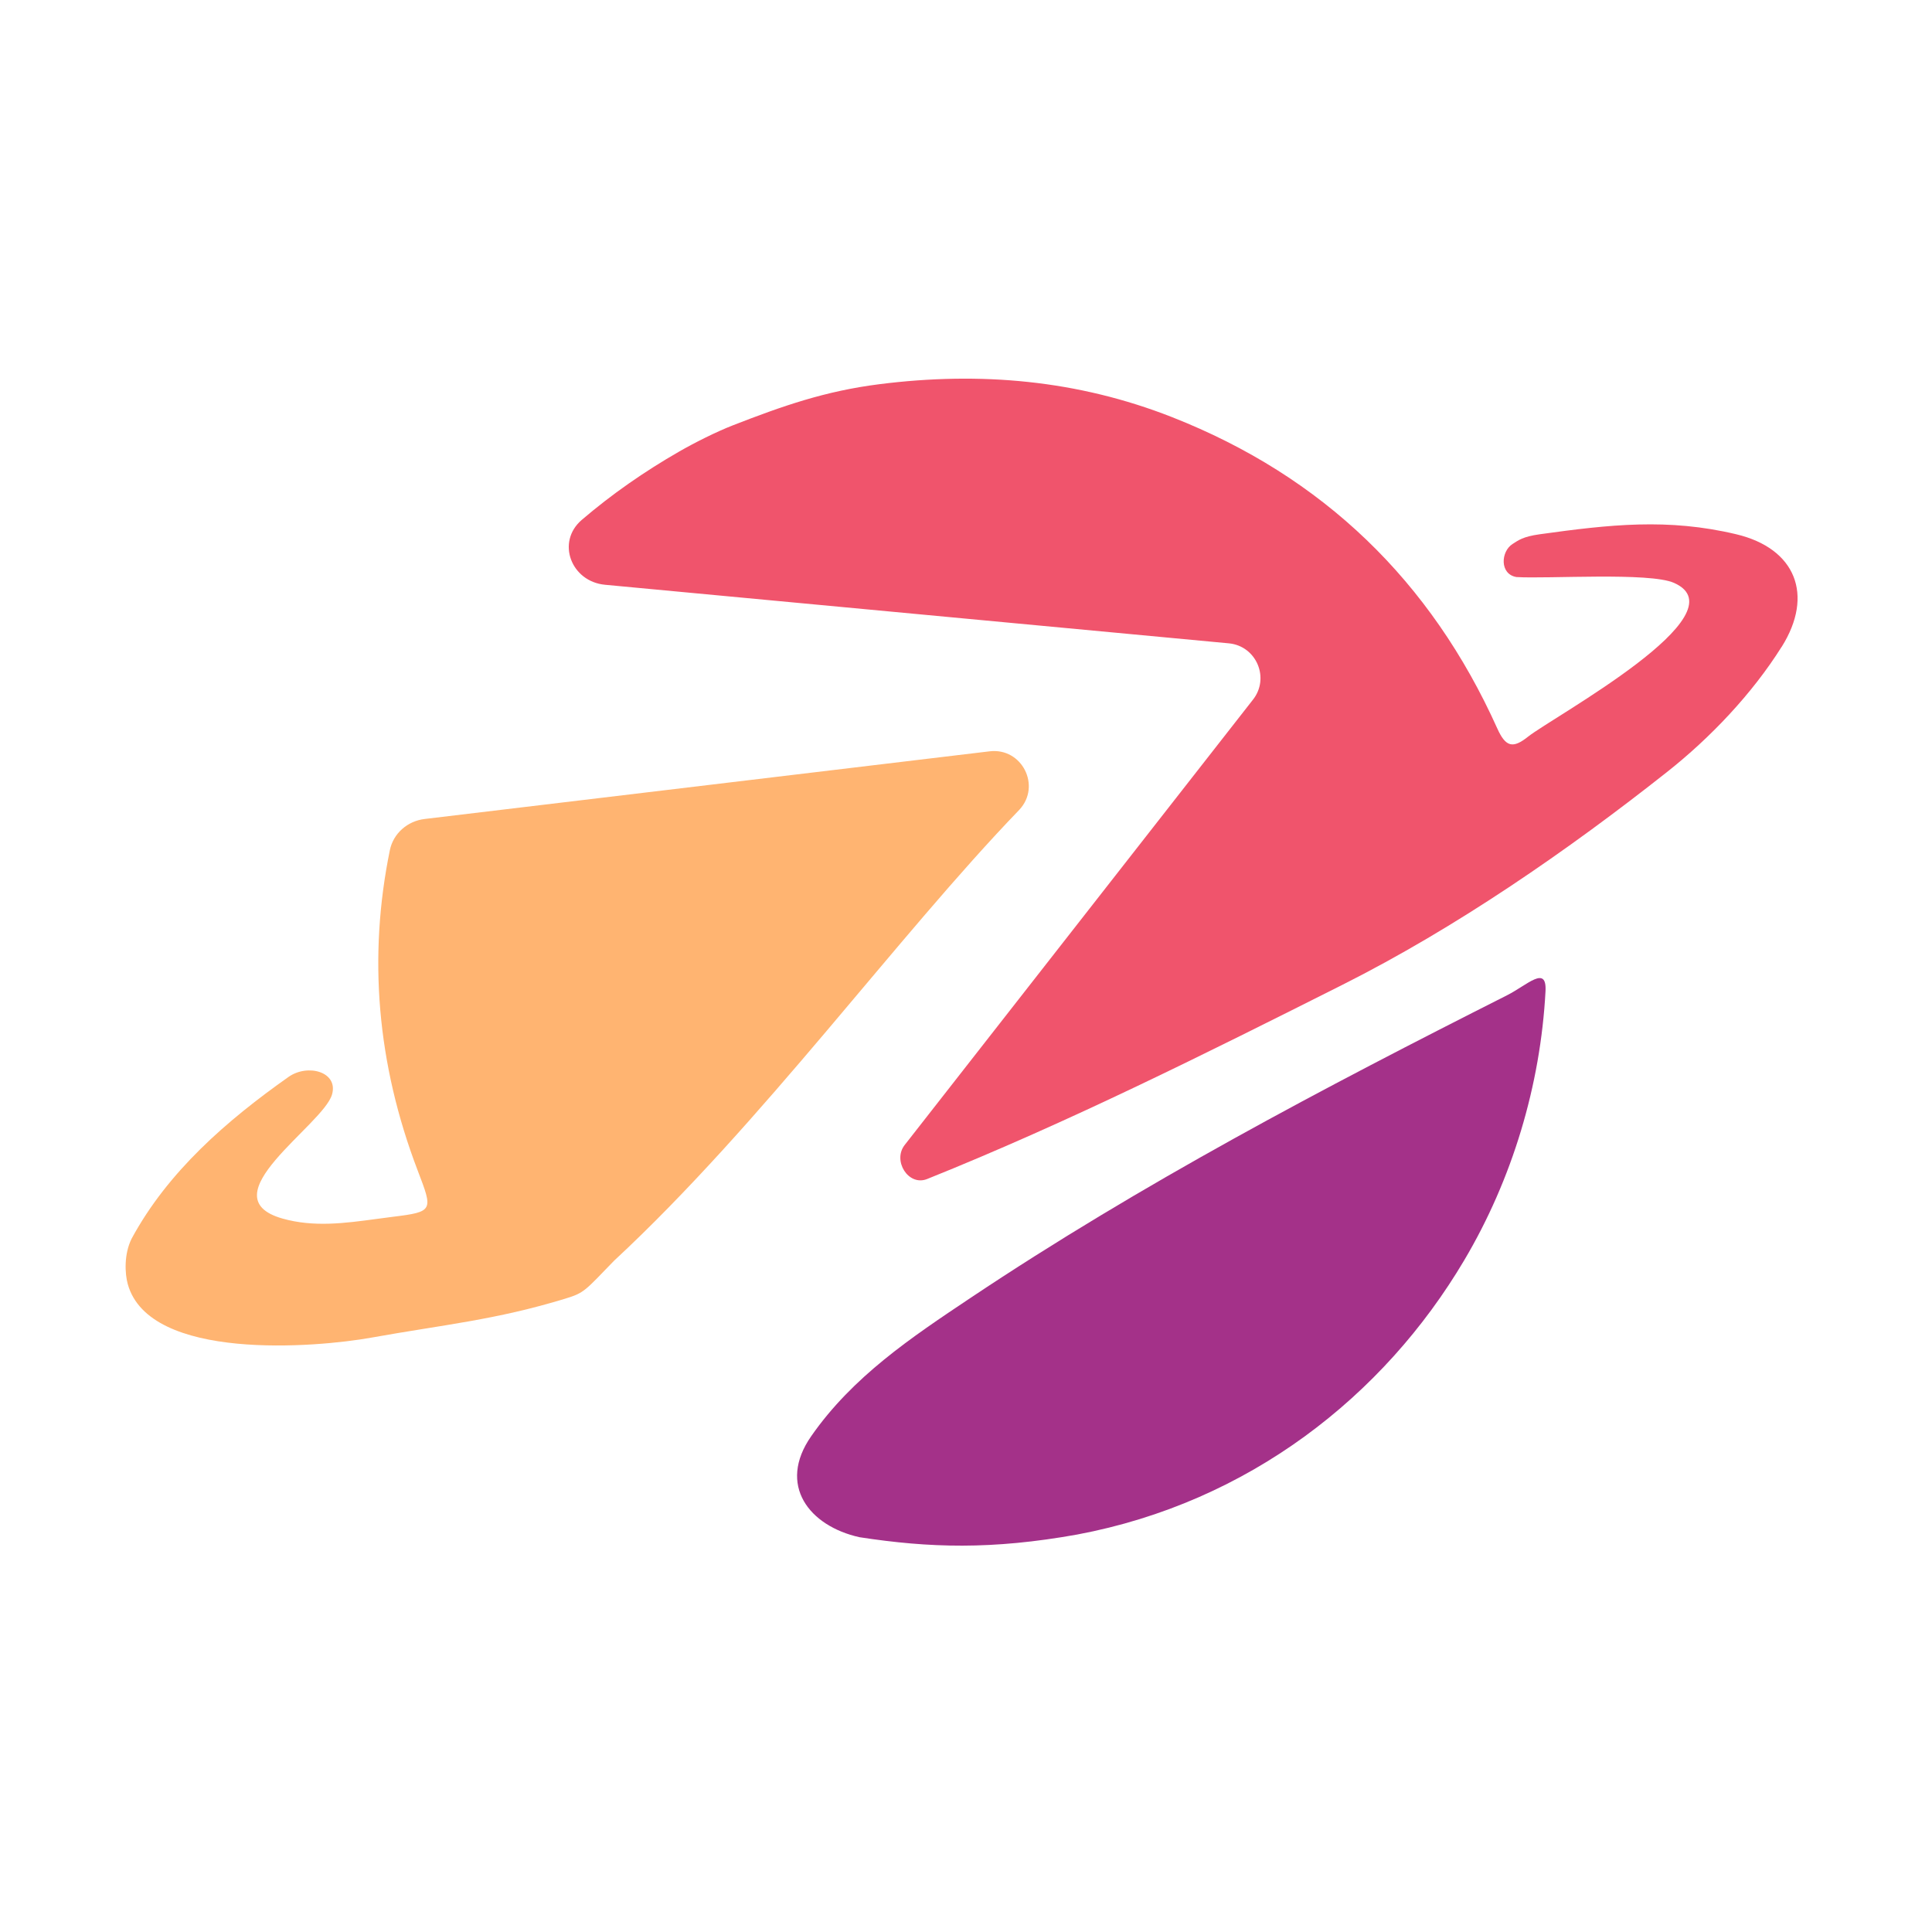<svg width="400" height="400" viewBox="0 0 400 400" fill="none" xmlns="http://www.w3.org/2000/svg">
<path d="M319.98 205.244C318.94 224.724 313.094 244.152 303.14 260.943C286.469 289.073 258.538 311.043 223.035 317.706C205.311 320.887 192.42 320.484 177.942 318.263C167.499 315.938 160.924 307.454 167.936 297.371C176.529 285.01 188.707 276.888 200.863 268.765C236.321 245.07 273.984 225.265 311.995 206.073C316.245 203.931 320.278 199.692 319.98 205.244Z" fill="#A43189"/>
<path d="M345.197 159.79C354.126 152.726 362.752 143.651 368.862 133.929L368.873 133.922L368.884 133.915C375.608 123.209 371.79 113.542 359.47 110.612C345.305 107.241 333.296 108.599 318.799 110.612C315.268 111.102 314.368 111.863 313.161 112.626C310.715 114.17 310.445 118.884 313.967 119.471C320.411 119.874 341.522 118.432 346.585 120.679C361.01 127.084 321.536 148.406 316.349 152.534C313.237 155.006 311.746 154.709 309.996 150.817C296.268 120.297 273.912 98.656 242.672 86.368C223.093 78.67 202.921 76.908 182.082 79.542C170.852 80.96 162.042 84.045 151.724 88.064C148.322 89.39 143.821 91.647 140.691 93.446C133.353 97.654 126.601 102.374 120.454 107.633C115.101 112.213 118.246 120.412 125.26 121.07L254.408 133.195C260.14 133.733 262.972 140.427 259.368 144.915L187.336 237.018C184.717 240.28 188.062 245.659 191.946 244.105C221.25 232.344 249.739 218.072 277.946 203.889C301.468 192.061 324.602 176.079 345.197 159.79Z" fill="#F0546C"/>
<path fill-rule="evenodd" clip-rule="evenodd" d="M211.041 167.658C215.638 162.733 211.589 154.751 204.898 155.552L87.911 169.563C84.373 169.987 81.428 172.537 80.714 176.028C76.215 198.02 78.01 220.167 86.475 242.335C89.644 250.64 89.843 250.879 81.286 251.931C80.171 252.068 79.052 252.22 77.933 252.372C71.481 253.246 64.969 254.129 58.478 252.286C42.788 247.817 66.921 232.954 68.743 226.603C70.088 221.913 63.714 220.156 59.728 222.971C46.957 231.99 34.798 242.515 27.259 256.433C25.648 259.655 25.847 263.685 26.453 265.863C30.917 281.902 65.48 278.991 76.867 276.946C91.788 274.267 102.562 273.294 117.059 268.865C121.012 267.656 121.086 267.255 127.126 261.031C157.731 232.623 185.738 193.89 211.041 167.658Z" fill="#FFB471"/>
</svg>
